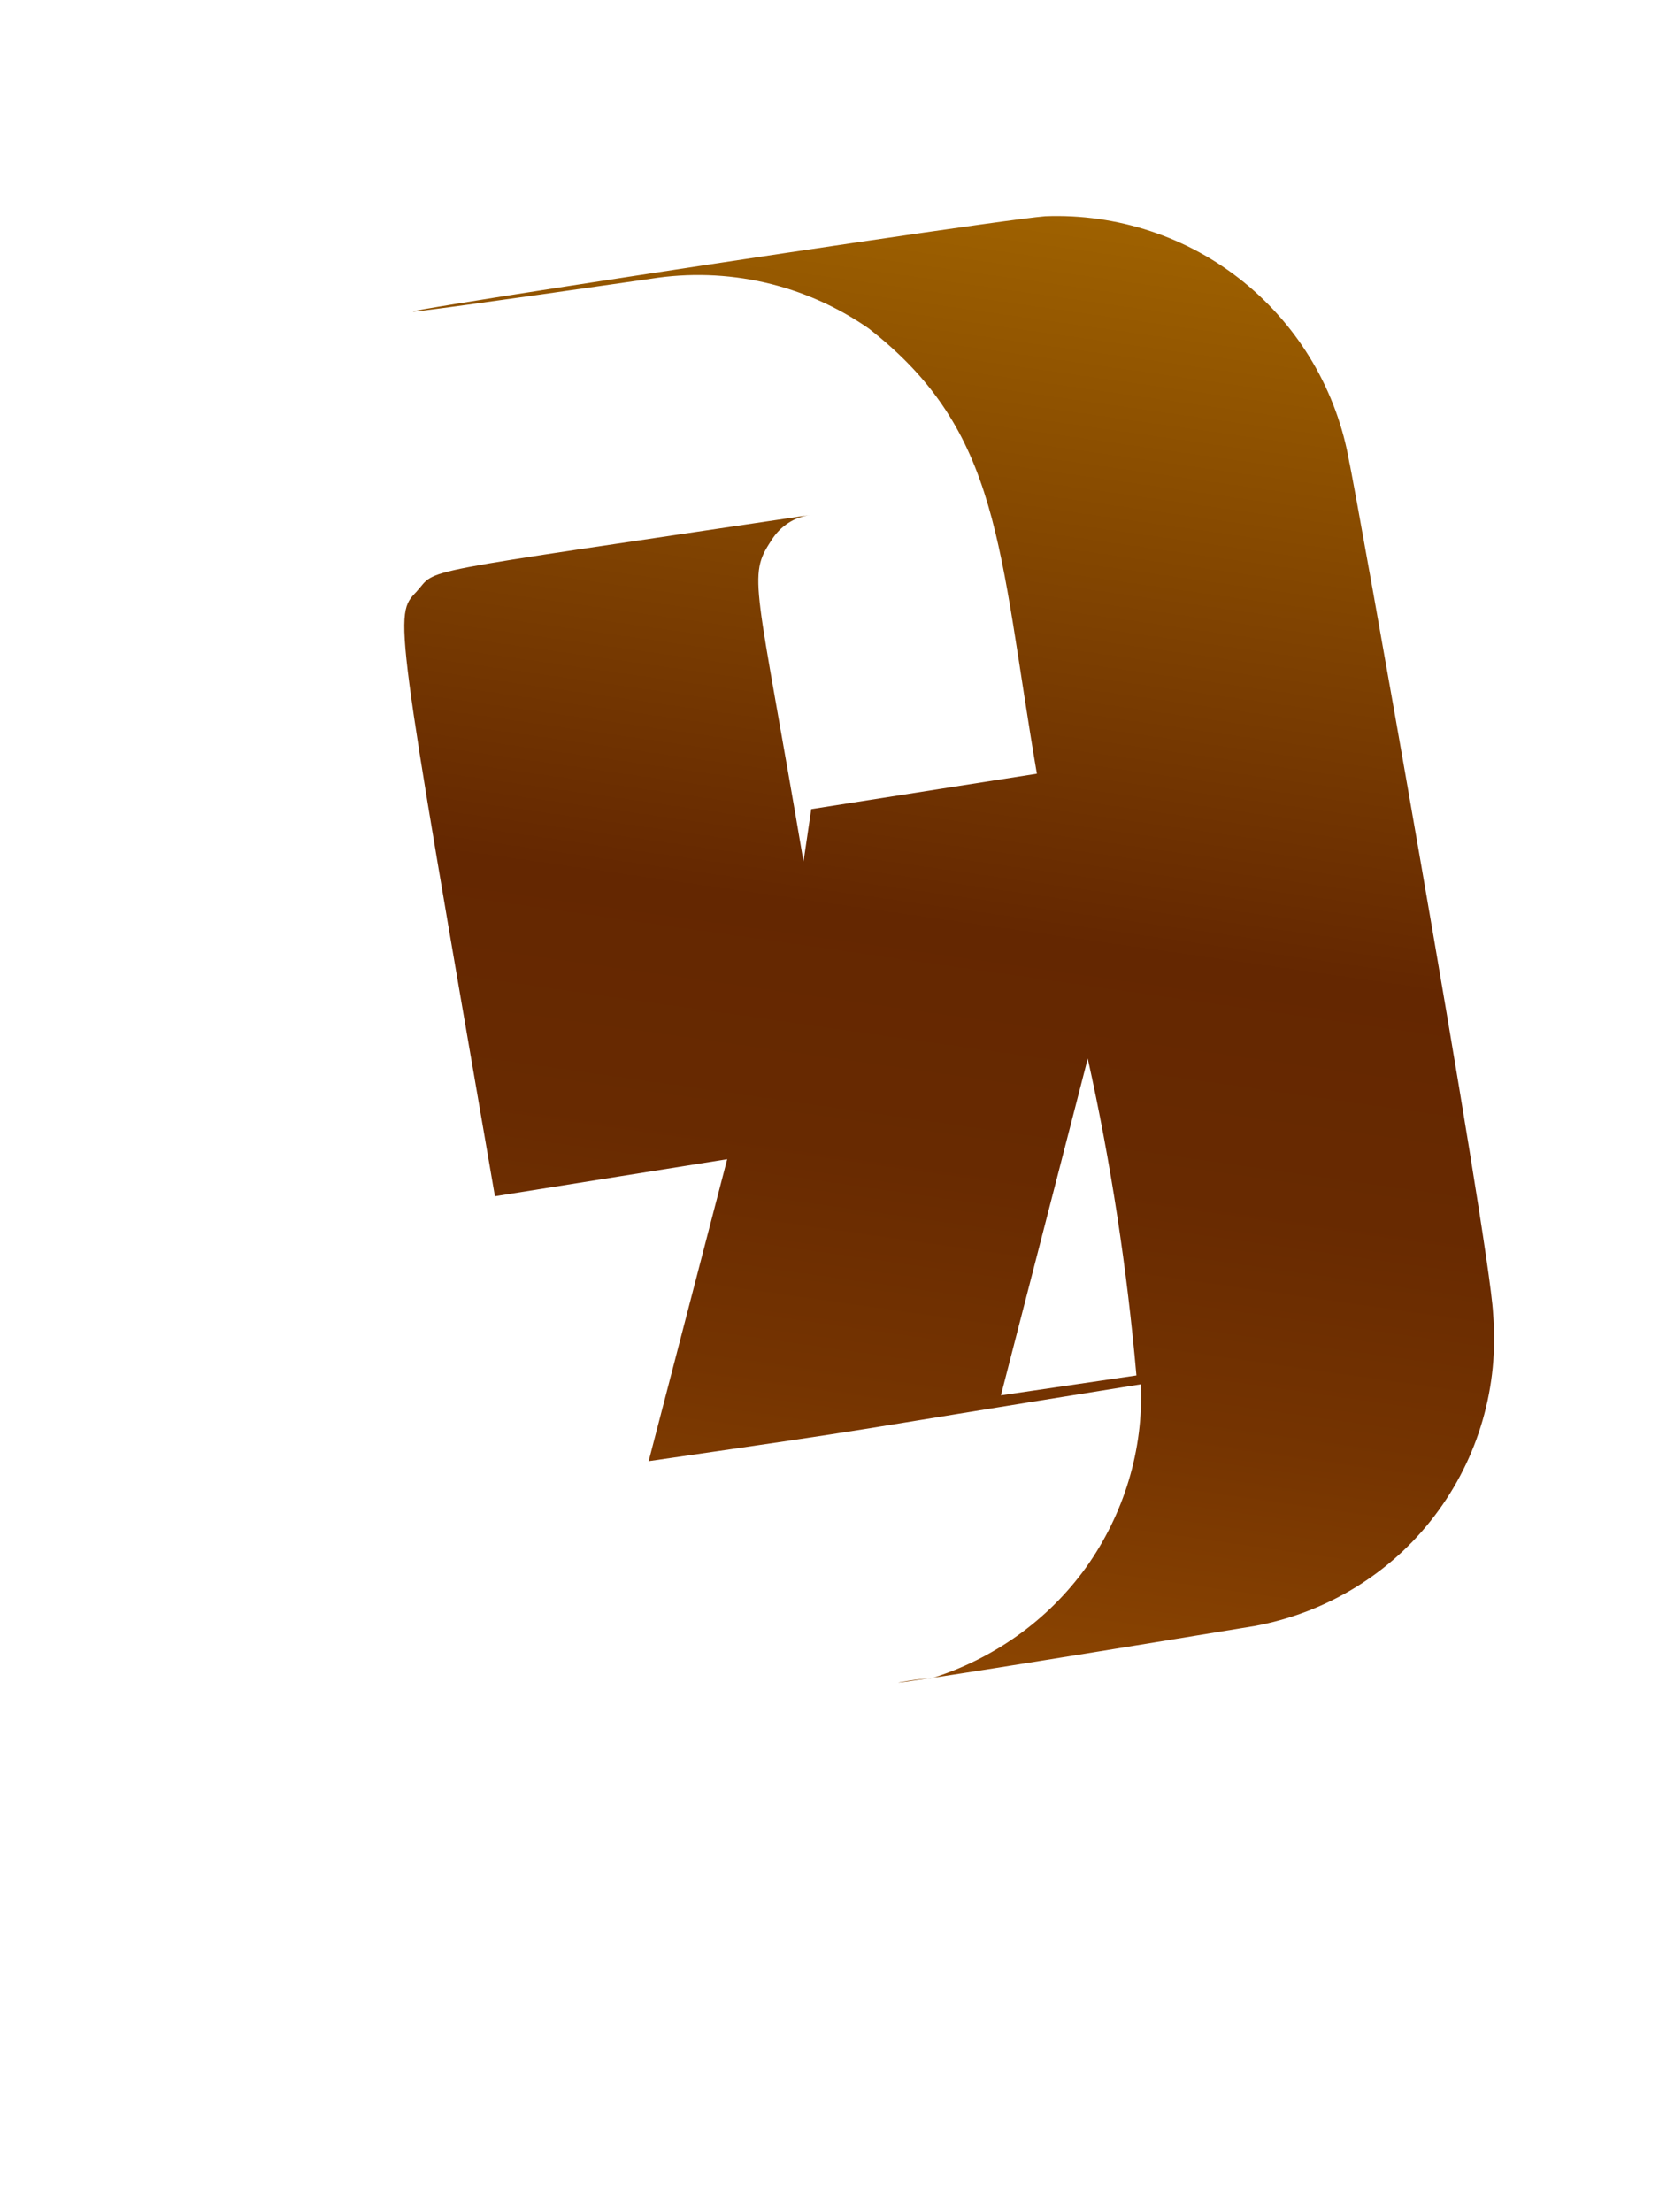 <svg width="3" height="4" viewBox="0 0 3 4" fill="none" xmlns="http://www.w3.org/2000/svg">
<path d="M2.7 2.375C2.693 2.239 2.446 0.856 2.44 0.836C2.418 0.708 2.35 0.592 2.249 0.51C2.148 0.428 2.02 0.386 1.89 0.391C1.764 0.401 -0.065 0.683 1.177 0.504C1.315 0.482 1.456 0.514 1.571 0.594C1.811 0.781 1.805 0.99 1.875 1.399L1.467 1.463L1.453 1.558C1.367 1.05 1.351 1.043 1.395 0.977C1.403 0.964 1.413 0.954 1.425 0.946C1.437 0.938 1.451 0.933 1.466 0.931C0.729 1.041 0.793 1.026 0.753 1.07C0.712 1.113 0.713 1.109 0.895 2.163L1.315 2.096L1.173 2.642C1.648 2.573 1.446 2.602 2.063 2.503C2.068 2.621 2.033 2.737 1.964 2.834C1.895 2.93 1.796 3 1.683 3.035C1.662 3.032 1.382 3.086 2.269 2.94C2.399 2.916 2.515 2.845 2.594 2.741C2.674 2.636 2.711 2.506 2.7 2.375ZM1.81 2.523L1.967 1.914C2.009 2.103 2.038 2.294 2.055 2.487L1.81 2.523Z" fill="url(#paint0_linear_82_258)"/>
<defs>
<linearGradient id="paint0_linear_82_258" x1="1.881" y1="0.379" x2="1.505" y2="3.018" gradientUnits="userSpaceOnUse">
<stop stop-color="#9E6100"/>
<stop offset="0.49" stop-color="#642701"/>
<stop offset="0.65" stop-color="#682A01"/>
<stop offset="0.81" stop-color="#753401"/>
<stop offset="0.98" stop-color="#8A4401"/>
<stop offset="1" stop-color="#8C4601"/>
</linearGradient>
</defs>
</svg>
